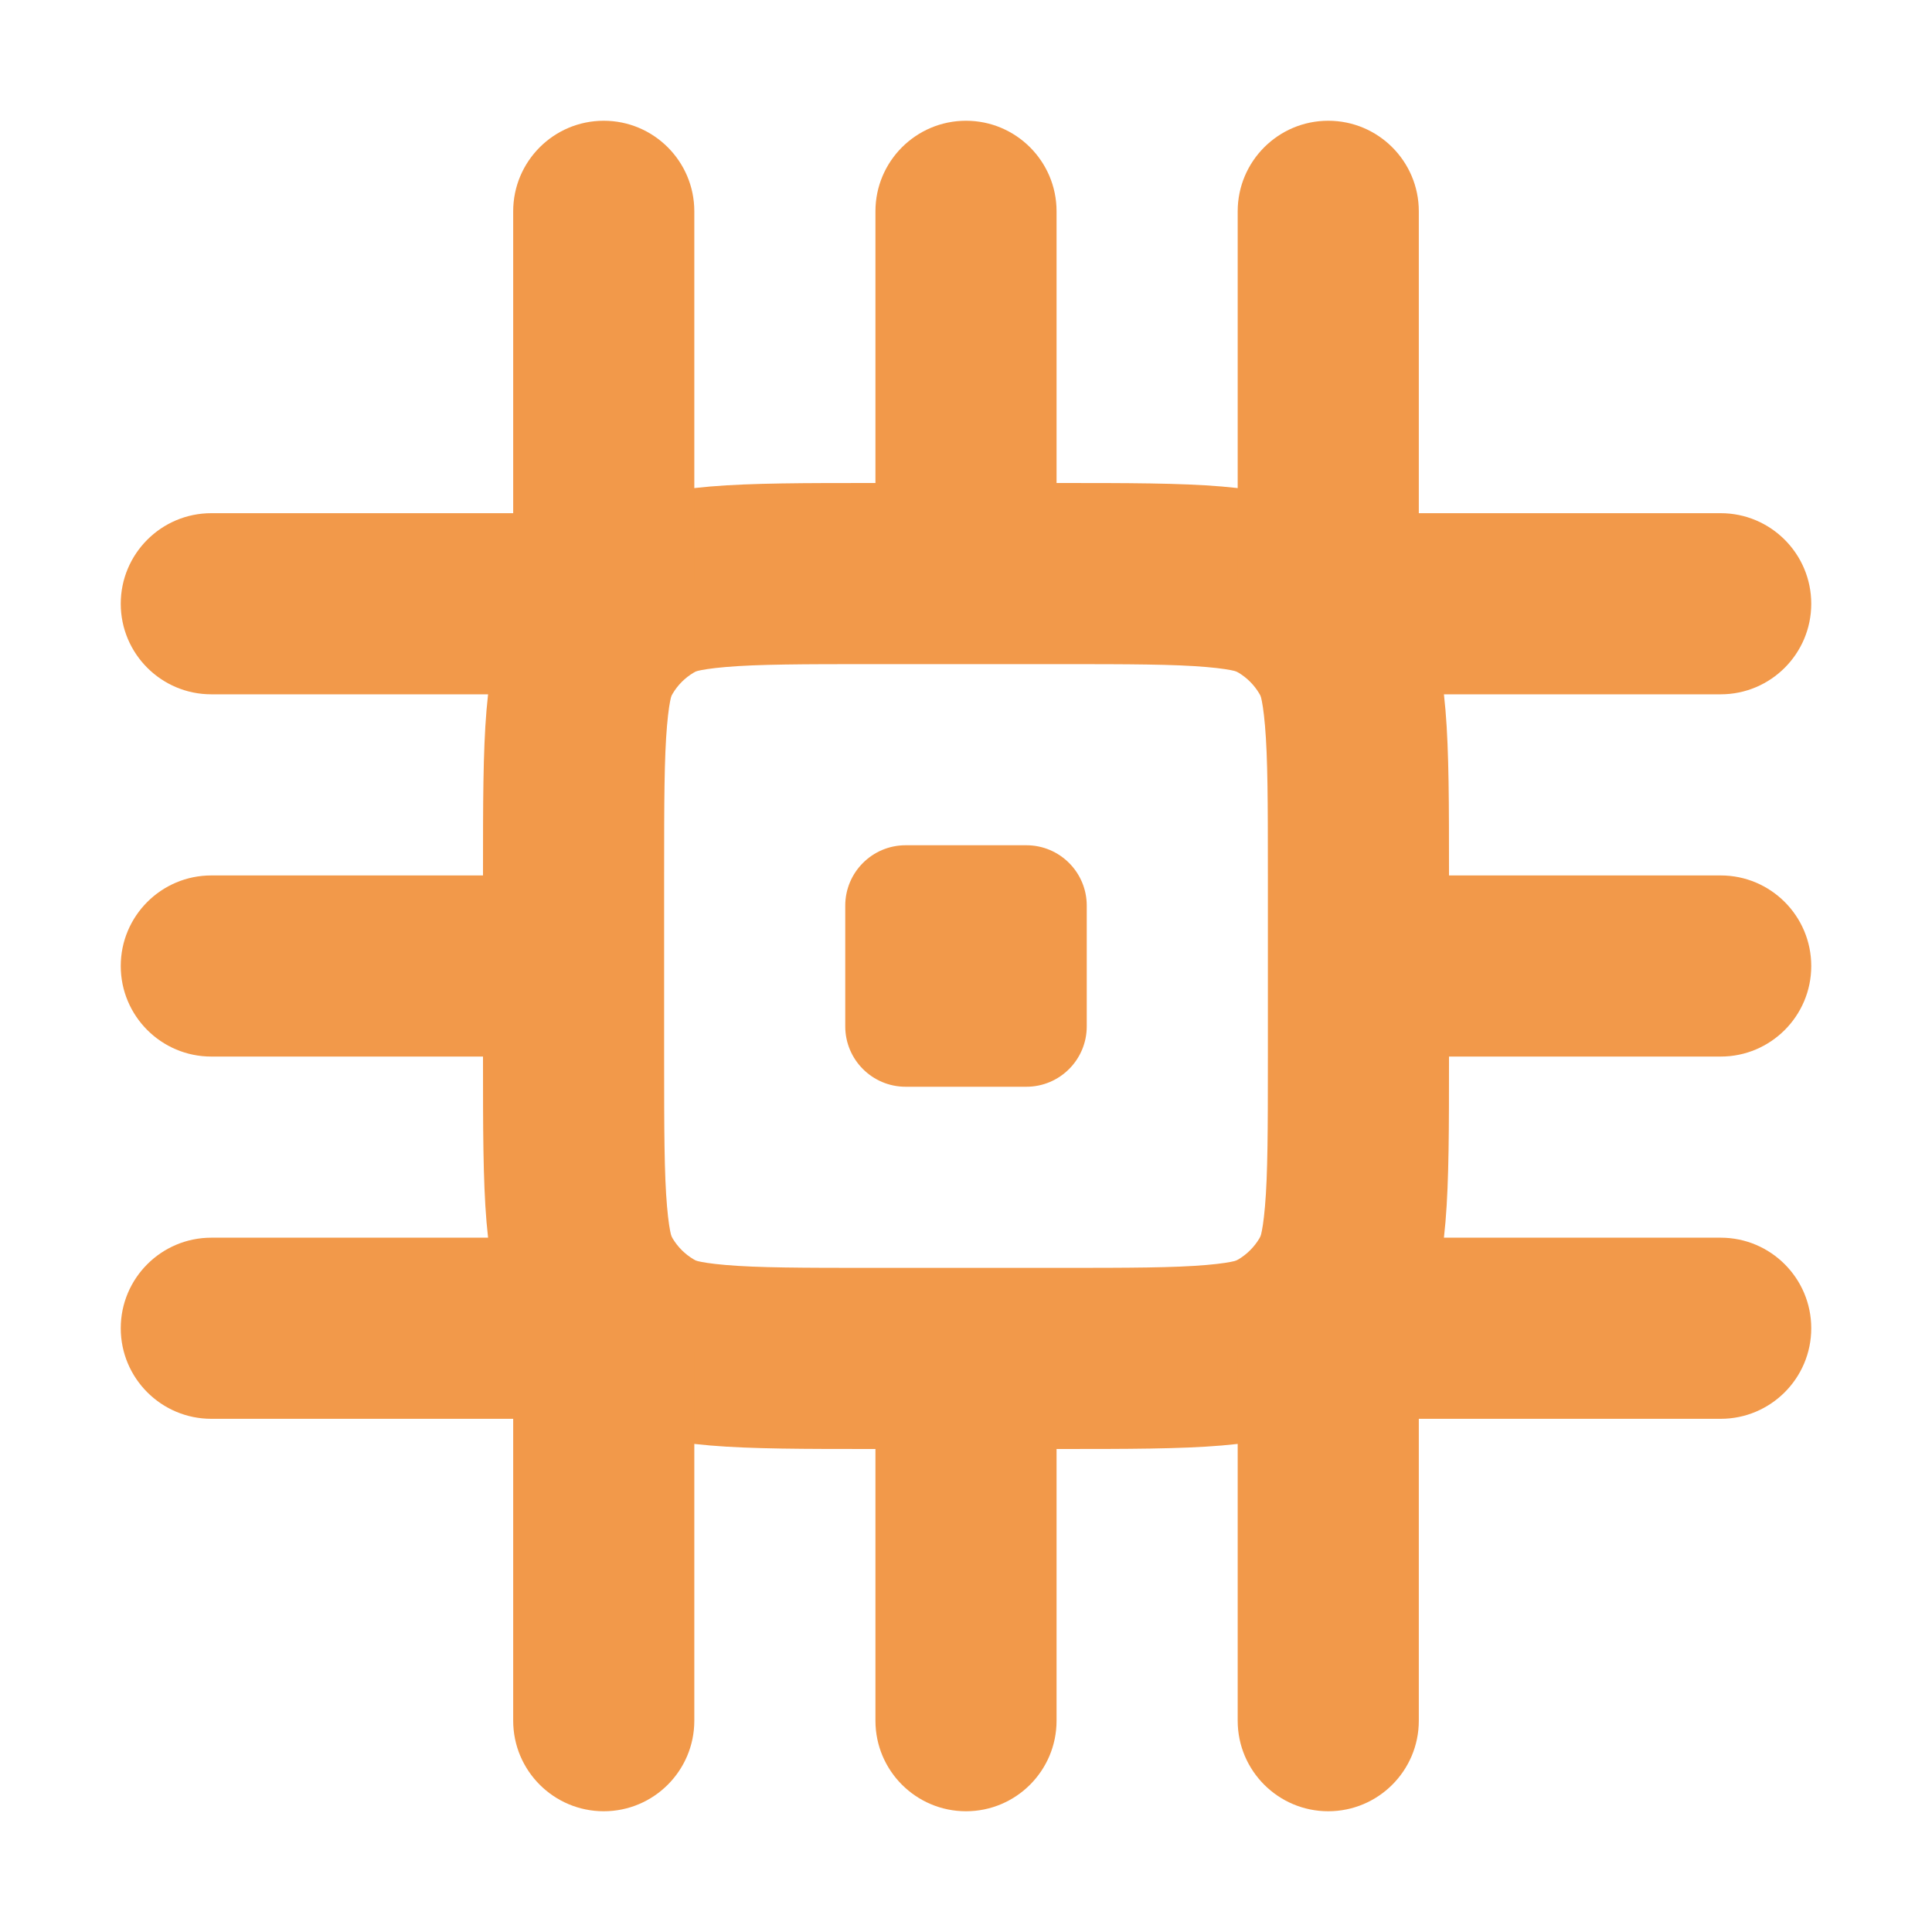 <?xml version="1.0" encoding="UTF-8" standalone="no"?>
<svg
  xmlns="http://www.w3.org/2000/svg"
  version="1.1"
  viewBox="0 0 16 16"
  height="16"
  width="16"
  fill="#f2994a"
  id="Chip_f2994a">
  <path clip-rule="evenodd" d="M8.76 5.5H7.24C6.635 5.5 6.275 5.501 6.009 5.524C5.88 5.535 5.811 5.548 5.778 5.556C5.766 5.559 5.754 5.564 5.744 5.571C5.673 5.613 5.613 5.673 5.571 5.744C5.564 5.754 5.559 5.766 5.556 5.778C5.548 5.811 5.535 5.88 5.524 6.009C5.501 6.275 5.5 6.635 5.5 7.24V8.76C5.5 9.365 5.501 9.725 5.524 9.991C5.535 10.12 5.548 10.189 5.556 10.222C5.559 10.234 5.564 10.246 5.571 10.257C5.613 10.327 5.673 10.387 5.744 10.429C5.754 10.436 5.766 10.441 5.778 10.444C5.811 10.452 5.88 10.465 6.009 10.476C6.275 10.499 6.635 10.5 7.24 10.5H8.76C9.365 10.5 9.725 10.499 9.991 10.476C10.12 10.465 10.189 10.452 10.222 10.444C10.234 10.441 10.246 10.436 10.257 10.429C10.327 10.387 10.387 10.327 10.429 10.257C10.436 10.246 10.441 10.234 10.444 10.222C10.452 10.189 10.465 10.12 10.476 9.991C10.499 9.725 10.5 9.365 10.5 8.76V7.24C10.5 6.635 10.499 6.275 10.476 6.009C10.465 5.88 10.452 5.811 10.444 5.778C10.441 5.766 10.436 5.754 10.429 5.744C10.387 5.673 10.327 5.613 10.257 5.571C10.246 5.564 10.234 5.559 10.222 5.556C10.189 5.548 10.12 5.535 9.991 5.524C9.725 5.501 9.365 5.5 8.76 5.5ZM4.232 5.064C4 5.503 4 6.082 4 7.24V8.76C4 9.918 4 10.497 4.232 10.936C4.42 11.29 4.71 11.58 5.064 11.768C5.503 12 6.082 12 7.24 12H8.76C9.918 12 10.497 12 10.936 11.768C11.29 11.58 11.58 11.29 11.768 10.936C12 10.497 12 9.918 12 8.76V7.24C12 6.082 12 5.503 11.768 5.064C11.58 4.71 11.29 4.42 10.936 4.232C10.497 4 9.918 4 8.76 4H7.24C6.082 4 5.503 4 5.064 4.232C4.71 4.42 4.42 4.71 4.232 5.064Z" fill-rule="evenodd"></path><path clip-rule="evenodd" d="M14.25 5.75H11.2C11.089 5.75 11 5.66 11 5.55V4.45C11 4.34 11.089 4.25 11.2 4.25H14.25C14.664 4.25 15 4.586 15 5C15 5.414 14.664 5.75 14.25 5.75Z" fill-rule="evenodd"></path><path clip-rule="evenodd" d="M14.25 11.75H11.2C11.089 11.75 11 11.661 11 11.55V10.45C11 10.339 11.089 10.25 11.2 10.25H14.25C14.664 10.25 15 10.586 15 11C15 11.414 14.664 11.75 14.25 11.75Z" fill-rule="evenodd"></path><path clip-rule="evenodd" d="M14.25 8.75H11.2C11.089 8.75 11 8.66 11 8.55V7.45C11 7.34 11.089 7.25 11.2 7.25H14.25C14.664 7.25 15 7.586 15 8C15 8.414 14.664 8.75 14.25 8.75Z" fill-rule="evenodd"></path><path clip-rule="evenodd" d="M10.25 14.25V11.2C10.25 11.089 10.339 11 10.45 11H11.55C11.661 11 11.75 11.089 11.75 11.2V14.25C11.75 14.664 11.414 15 11 15C10.586 15 10.25 14.664 10.25 14.25Z" fill-rule="evenodd"></path><path clip-rule="evenodd" d="M4.25 14.25L4.25 11.2C4.25 11.089 4.34 11 4.45 11H5.55C5.66 11 5.75 11.089 5.75 11.2V14.25C5.75 14.664 5.414 15 5 15C4.586 15 4.25 14.664 4.25 14.25Z" fill-rule="evenodd"></path><path clip-rule="evenodd" d="M7.25 14.25V11.2C7.25 11.089 7.34 11 7.45 11H8.55C8.66 11 8.75 11.089 8.75 11.2V14.25C8.75 14.664 8.414 15 8 15C7.586 15 7.25 14.664 7.25 14.25Z" fill-rule="evenodd"></path><path clip-rule="evenodd" d="M5.75 1.75L5.75 4.8C5.75 4.91 5.66 5 5.55 5H4.45C4.34 5 4.25 4.91 4.25 4.8L4.25 1.75C4.25 1.336 4.586 1 5 1C5.414 1 5.75 1.336 5.75 1.75Z" fill-rule="evenodd"></path><path clip-rule="evenodd" d="M11.75 1.75L11.75 4.8C11.75 4.91 11.661 5 11.55 5H10.45C10.339 5 10.25 4.91 10.25 4.8L10.25 1.75C10.25 1.336 10.586 1 11 1C11.414 1 11.75 1.336 11.75 1.75Z" fill-rule="evenodd"></path><path clip-rule="evenodd" d="M8.75 1.75L8.75 4.8C8.75 4.91 8.66 5 8.55 5H7.45C7.34 5 7.25 4.91 7.25 4.8L7.25 1.75C7.25 1.336 7.586 1 8 1C8.414 1 8.75 1.336 8.75 1.75Z" fill-rule="evenodd"></path><path clip-rule="evenodd" d="M1.75 10.25H4.8C4.91 10.25 5 10.339 5 10.45V11.55C5 11.661 4.91 11.75 4.8 11.75H1.75C1.336 11.75 1 11.414 1 11C1 10.586 1.336 10.25 1.75 10.25Z" fill-rule="evenodd"></path><path clip-rule="evenodd" d="M1.75 4.25L4.8 4.25C4.91 4.25 5 4.34 5 4.45V5.55C5 5.66 4.91 5.75 4.8 5.75L1.75 5.75C1.336 5.75 1 5.414 1 5C1 4.586 1.336 4.25 1.75 4.25Z" fill-rule="evenodd"></path><path clip-rule="evenodd" d="M1.75 7.25L4.8 7.25C4.91 7.25 5 7.34 5 7.45V8.55C5 8.66 4.91 8.75 4.8 8.75L1.75 8.75C1.336 8.75 1 8.414 1 8C1 7.586 1.336 7.25 1.75 7.25Z" fill-rule="evenodd"></path><path d="M7 7.5C7 7.224 7.224 7 7.5 7H8.5C8.776 7 9 7.224 9 7.5V8.5C9 8.776 8.776 9 8.5 9H7.5C7.224 9 7 8.776 7 8.5V7.5Z"></path>
</svg>